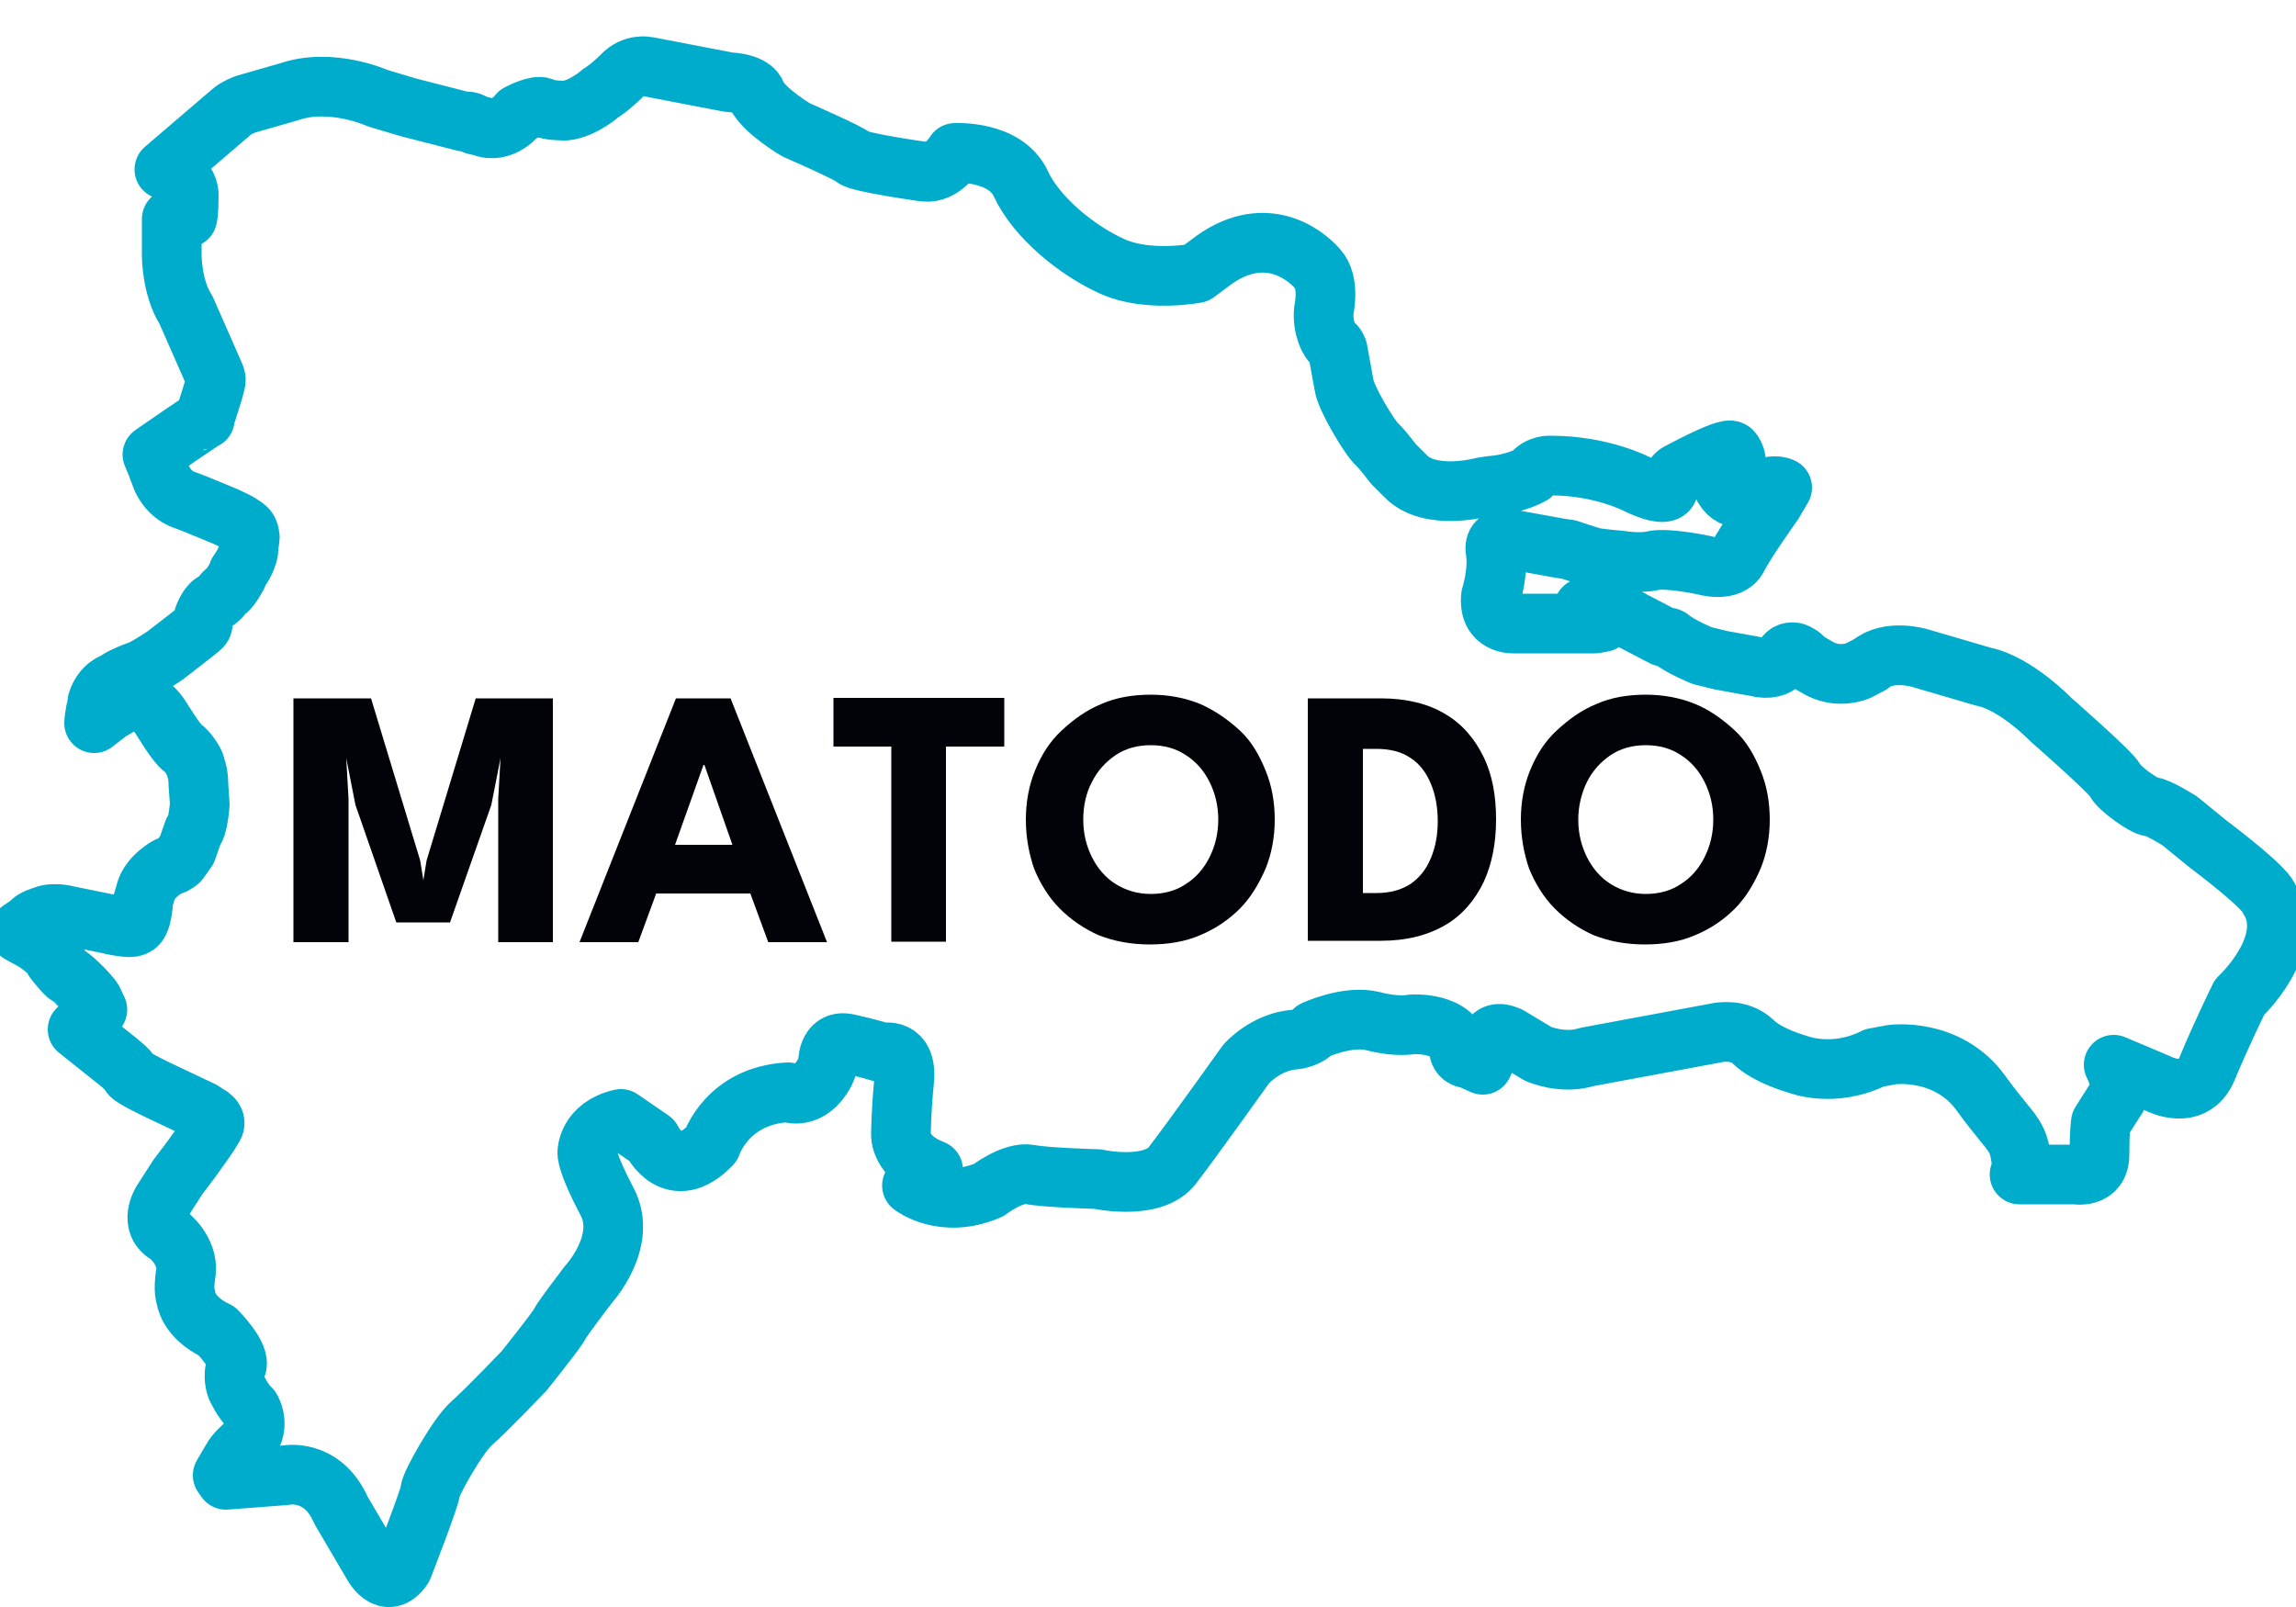 <?xml version="1.0" encoding="utf-8"?>
<!-- Generator: Adobe Illustrator 28.2.0, SVG Export Plug-In . SVG Version: 6.00 Build 0)  -->
<svg version="1.1" id="Vrstva_1" xmlns="http://www.w3.org/2000/svg" xmlns:xlink="http://www.w3.org/1999/xlink" x="0px" y="0px"
	 viewBox="0 0 500 350" style="enable-background:new 0 0 500 350;" xml:space="preserve">
<style type="text/css">
	.st0{fill:none;stroke:#00ACCC;stroke-width:13;stroke-linejoin:round;stroke-miterlimit:10;}
	.st1{fill:#020309;}
</style>
<path class="st0" d="M46.7,81.6c0.3,0.7,0.3,1,0.3,1s0,0,0,0.3c0,0.3-0.7,2.7-0.7,2.7L44.6,91c0,0.3,0,0,0,0.3c-0.3,0-10.4,7-10.4,7
	l-1,0.7l1,2.4c0,0,0.7,2,1,2.7c0.3,0.7,1.7,3.8,5.3,4.9c3.8,1.4,4.1,1.7,4.3,1.7l4.1,1.7c0,0,3.1,1.4,3.4,1.7c0.3,0.3,0.7,0.3,1.4,1
	c0.7,0.7,0.7,2,0.7,2s-0.3,2-0.3,2.7c0,0.7-0.7,2.7-1.7,4.1c-1,1.4-0.7,1.4-0.7,1.4s-1.4,2.7-2.4,3.4c-1,0.7-0.7,1-2,2
	c-1.4,1-0.7,0.3-1.4,1c-0.7,0.7-1.7,2.7-1.7,3.4s0,1-0.3,1.4s-8,6.3-8,6.3s-4.6,3.1-6,3.4c-3.8,1.4-4.9,2.4-4.9,2.4
	s-2.7,0.7-3.8,4.3c0,0.3-0.7,3.4-0.7,4.6l3.1-2.4c0,0,3.1-2,3.8-2c0,0,1.7-0.7,3.1-0.3c1.4,0.3,2,0.7,2,0.7s1.4,1,2.7,3.1
	c0,0,3.4,5.6,4.6,6.3c0.7,0.3,2.7,3.1,2.7,3.8c0,0.3,0.7,1.4,0.7,4.1c0,0,0.3,4.1,0.3,4.3c0,0-0.3,4.9-1.4,6l-0.7,2l-0.7,2
	c0,0-1.4,2-1.7,2.4c0,0-0.7,0.7-1.7,1c-0.7,0-2.4,1.4-2.4,1.4s-2.4,1.7-3.1,4.1s-0.7,2.4-0.7,2.4v1c0,0-0.3,2.4-0.7,3.1
	c-0.3,0.7-0.7,1.7-3.1,1.4c-2.4-0.3-3.8-0.7-3.8-0.7l-8.4-1.7c0,0-3.4-1-5.6,0c0,0-2.4,0.7-2.7,1.4c-0.7,0.7-1,0.7-2.4,1.7v0.7
	l3.1,1.7c0,0,3.8,2.4,4.3,4.1c0,0,2.4,3.1,3.1,3.4s5.6,4.9,5.6,6l0.7,1.4l-4.3,4.3l8.4,6.7c0,0,3.1,2.4,3.1,3.1c0.3,0.7,6,3.4,6,3.4
	l9.7,4.6l1,0.7c0,0,2.4,1,1.4,2.7c-1,1.7-2,3.1-2,3.1l-2.7,3.8l-3.1,4.1l-3.4,5.3c0,0-3.1,4.9,1.4,7.3c0,0,4.3,3.4,3.8,8
	c-0.7,4.3,0,5.6,0,5.6s0.3,4.3,6.7,7.3c0,0,5.3,5.3,4.3,7.7c-1,2,0,4.6,0,4.6s1.4,3.1,3.1,4.6c0,0,2.7,4.3-1.4,8c0,0-2,1.7-2.7,3.1
	l-2,3.4l0.7,1l13-1c0,0,8-1.7,12.1,7.7l6.7,11.4c0,0,3.1,6.3,6.7,1c0,0,6-15.4,6-16.7c0-1.4,6-12.1,9-14.7
	c3.1-2.7,11.4-11.4,11.4-11.4s7-8.7,7.7-10.1c0.7-1.4,6.3-8.7,6.3-8.7s8.7-9.4,4.1-18.1c-4.6-8.7-4.3-10.7-4.3-10.7s0-5.6,7.3-7.3
	l6.7,4.6c0,0,4.6,9.7,13,1c0,0,3.4-10.7,16.7-11.4c0,0,4.6,2,8-4.3l0.7-1.7c0,0-0.3-5.6,4.3-4.6c4.6,1,7.7,2,7.7,2s5.3-1.4,4.6,6
	c-0.7,7-0.7,11.8-0.7,11.8s-0.3,4.9,7,7.7l-4.6,3.4c0,0,6.7,5.3,16.7,1c0,0,5.3-4.1,9-3.4c3.4,0.7,14.7,1,14.7,1s12.1,2.7,16.4-3.1
	c4.3-5.6,16-22,16-22s4.3-4.9,10.7-5.3c0,0,2.7-0.3,4.1-2c0,0,7.3-3.4,12.8-2c5.3,1.4,8.4,0.7,8.4,0.7s9.7-0.7,10.4,6
	c0,0,0.3,1.4,2,1.4l3.1,1.4l1.4-3.1c0,0-0.7-5.3,4.3-3.1l6.3,3.8c0,0,5.3,2.4,10.7,0.7l28.5-5.3c0,0,4.6-1,7.7,2
	c3.1,3.1,9.7,4.9,9.7,4.9s7.7,3.1,16.7-1.4l3.8-0.7c0,0,12.1-1.7,19.4,8.4s8.4,8.4,9,17.1l-0.3,0.3l-0.3,0.3h12.1c0,0,5.3,1,5.3-4.3
	s0.3-7,0.3-7l3.1-4.9c0,0,2.4-2.4-0.3-7.7l9.7,4.1c0,0,7.7,4.1,10.7-3.4c3.1-7.5,7-15.4,7-15.4s12.8-11.8,6.3-21.7
	c0,0,0-1.7-13.3-11.8l-6-4.9c0,0-4.9-3.1-6.3-3.1c-1.4,0-7-4.1-7.7-5.6c-0.7-1.7-14-13.3-14-13.3s-7.7-8-14.7-9.4l-14-4.1
	c0,0-6.7-2-10.7,1.4l-2.7,1.4c0,0-3.8,1.7-8-0.3c0,0-3.8-2-4.1-2.7c-0.7-0.7-1.7-1-1.7-1s-1.4-0.3-2,0.7c0,0-0.3,0.3-1,1.4
	c-0.7,1-2.7,1.7-5.3,1l-7.7-1.4l-4.1-1c0,0-4.9-2-7-3.8c0,0-0.3-0.3-1.4-0.3l-12.1-6.3c0,0-3.1-1.4-5.3,0l4.1,3.1l-1.7,0.3
	c0,0-0.7,0-1.7,0s-16,0-16,0s-5.6,0.3-4.9-6c0,0,1.7-5.3,1-9.7c-0.7-4.1,4.6-2.4,4.6-2.4l9.4,1.7l2,0.3c0,0,4.1,1.4,5.3,1.7
	c1.4,0.3,6,0.7,6,0.7s4.1,0.7,7,0c3.1-0.7,11.1,1,11.1,1s5.6,1.7,7.3-1.7c1.7-3.4,7.7-11.8,7.7-11.8l2-3.4c0,0-2.4-1.4-6.7,1.7
	c0,0-3.8,2-6-1.7c0,0,3.1-4.3,2.7-5.3c0,0,0-1.7-1-2.7c-1-1-11.8,4.9-11.8,4.9s-1.4,1-2,3.4c-0.7,2-6.7-1-6.7-1s-7.7-4.1-18.8-4.1
	c0,0-2.7-0.3-4.3,2c0,0-3.4,2-8.7,2.4l-2,0.3c0,0-11.4,3.1-16.7-2.4l-2.7-2.7c0,0-2-2.7-3.4-4.1c-1.7-1.4-7-10.4-7.3-13
	c0,0-1-5.6-1.4-7.7c0,0-0.3-1-1-1.4c-0.7-0.3-2.4-3.4-2-7.3c0,0,1.4-6-1.4-9c-2.7-3.1-11.8-10.4-23.7-1l-2.7,2c0,0-10.4,2-18.1-1.4
	c-7.7-3.4-16.7-10.7-20.1-18.1c-3.4-7.3-14.3-6.7-14.3-6.7s-2.7,4.6-6.7,4.1c0,0-14.3-2-15.4-3.1c-1-1-12.5-6-12.5-6s-7-4.1-8.7-7.7
	c0,0-0.3-2.4-6-2.7l-17.7-3.4c0,0-3.1-0.7-5.6,2c-2.7,2.7-4.6,3.8-4.6,3.8s-3.8,3.4-7.7,3.8c0,0-3.8,0-4.9-0.7
	c-1.4-0.7-5.3,1.4-5.3,1.4s-3.4,4.6-8,2.7l-1.4-0.3c0,0-1-1-2.4-0.7l-12.1-3.1l-6.7-2c0,0-10.1-4.6-19.4-1.4l-9.4,2.7
	c0,0-2,0.7-3.1,1.7L35.8,36.9c0,0,5.3,1.4,5.3,5.6s-0.3,4.9-0.3,4.9l-3.4,0.3v8c0,0,0,7,3.1,11.8L46.7,81.6z"/>
<g>
	<g>
		<path class="st1" d="M120.4,152.1v53.1h-11.9v-31.2l0.5-8.9l-2,10.2L98,200.9H86.3l-8.9-25.6l-2-10.2l0.5,8.9v31.2H63.9v-53.1
			h16.9l10.7,35.3l0.7,4.3l0.7-4.3l10.7-35.3H120.4z"/>
		<path class="st1" d="M147.2,152.1h11.9l21,53.1h-12.8l-3.9-10.6h-20.5l-3.9,10.6h-12.8L147.2,152.1z M147,184h12.5l-6.1-17.4h-0.2
			L147,184z"/>
		<path class="st1" d="M194.1,162.6h-12.6v-10.6h37.2v10.6H206v42.5h-11.9L194.1,162.6L194.1,162.6z"/>
		<path class="st1" d="M223.4,178.5c0-3.9,0.7-7.5,2-10.7c1.4-3.4,3.2-6.3,5.8-8.7c2.6-2.4,5.3-4.4,8.7-5.8c3.2-1.4,6.8-2,10.7-2
			s7.5,0.7,10.7,2c3.2,1.4,6.1,3.4,8.7,5.8s4.3,5.5,5.6,8.7c1.4,3.4,2,7,2,10.7c0,3.9-0.7,7.5-2,10.7c-1.4,3.2-3.2,6.3-5.6,8.7
			s-5.3,4.4-8.7,5.8c-3.2,1.4-7,2-10.9,2c-4.1,0-7.8-0.7-11.1-2c-3.2-1.4-6.1-3.4-8.5-5.8s-4.3-5.5-5.6-8.7
			C224.1,186,223.4,182.4,223.4,178.5z M235.9,178.5c0,3.1,0.7,5.8,1.9,8.2c1.2,2.4,2.9,4.4,5.1,5.8c2.2,1.4,4.8,2.2,7.7,2.2
			c2.9,0,5.5-0.7,7.7-2.2c2.2-1.4,3.9-3.4,5.1-5.8s1.9-5.1,1.9-8.2c0-3.1-0.7-5.8-1.9-8.2s-2.9-4.4-5.1-5.8
			c-2.2-1.5-4.8-2.2-7.7-2.2s-5.5,0.7-7.7,2.2c-2.2,1.5-3.9,3.4-5.1,5.8C236.5,172.7,235.9,175.6,235.9,178.5z"/>
		<path class="st1" d="M284.8,152.1h15.9c5.6,0,10.4,1.2,14,3.4c3.8,2.2,6.5,5.5,8.4,9.4s2.7,8.5,2.7,13.6s-0.9,9.7-2.7,13.6
			c-1.9,3.9-4.6,7.2-8.4,9.4c-3.8,2.2-8.4,3.4-14,3.4h-15.9V152.1z M296.8,162.8v31.7h2.9c3.1,0,5.5-0.7,7.5-2
			c2-1.4,3.4-3.2,4.4-5.6c1-2.4,1.5-5.1,1.5-8c0-3.1-0.5-5.8-1.5-8.2c-1-2.4-2.4-4.3-4.4-5.6c-2-1.4-4.6-2-7.5-2h-2.9V162.8z"/>
		<path class="st1" d="M331.2,178.5c0-3.9,0.7-7.5,2-10.7c1.4-3.4,3.2-6.3,5.8-8.7c2.6-2.4,5.3-4.4,8.7-5.8c3.2-1.4,6.8-2,10.7-2
			c3.9,0,7.5,0.7,10.7,2s6.1,3.4,8.7,5.8s4.3,5.5,5.6,8.7c1.4,3.4,2,7,2,10.7c0,3.9-0.7,7.5-2,10.7c-1.4,3.2-3.2,6.3-5.6,8.7
			s-5.3,4.4-8.7,5.8c-3.2,1.4-7,2-10.9,2c-4.1,0-7.8-0.7-11.1-2c-3.2-1.4-6.1-3.4-8.5-5.8s-4.3-5.5-5.6-8.7
			C331.9,186,331.2,182.4,331.2,178.5z M343.7,178.5c0,3.1,0.7,5.8,1.9,8.2c1.2,2.4,2.9,4.4,5.1,5.8c2.2,1.4,4.8,2.2,7.7,2.2
			s5.5-0.7,7.7-2.2c2.2-1.4,3.9-3.4,5.1-5.8c1.2-2.4,1.9-5.1,1.9-8.2c0-3.1-0.7-5.8-1.9-8.2c-1.2-2.4-2.9-4.4-5.1-5.8
			c-2.2-1.5-4.8-2.2-7.7-2.2s-5.5,0.7-7.7,2.2c-2.2,1.5-3.9,3.4-5.1,5.8C344.4,172.7,343.7,175.6,343.7,178.5z"/>
	</g>
</g>
</svg>

